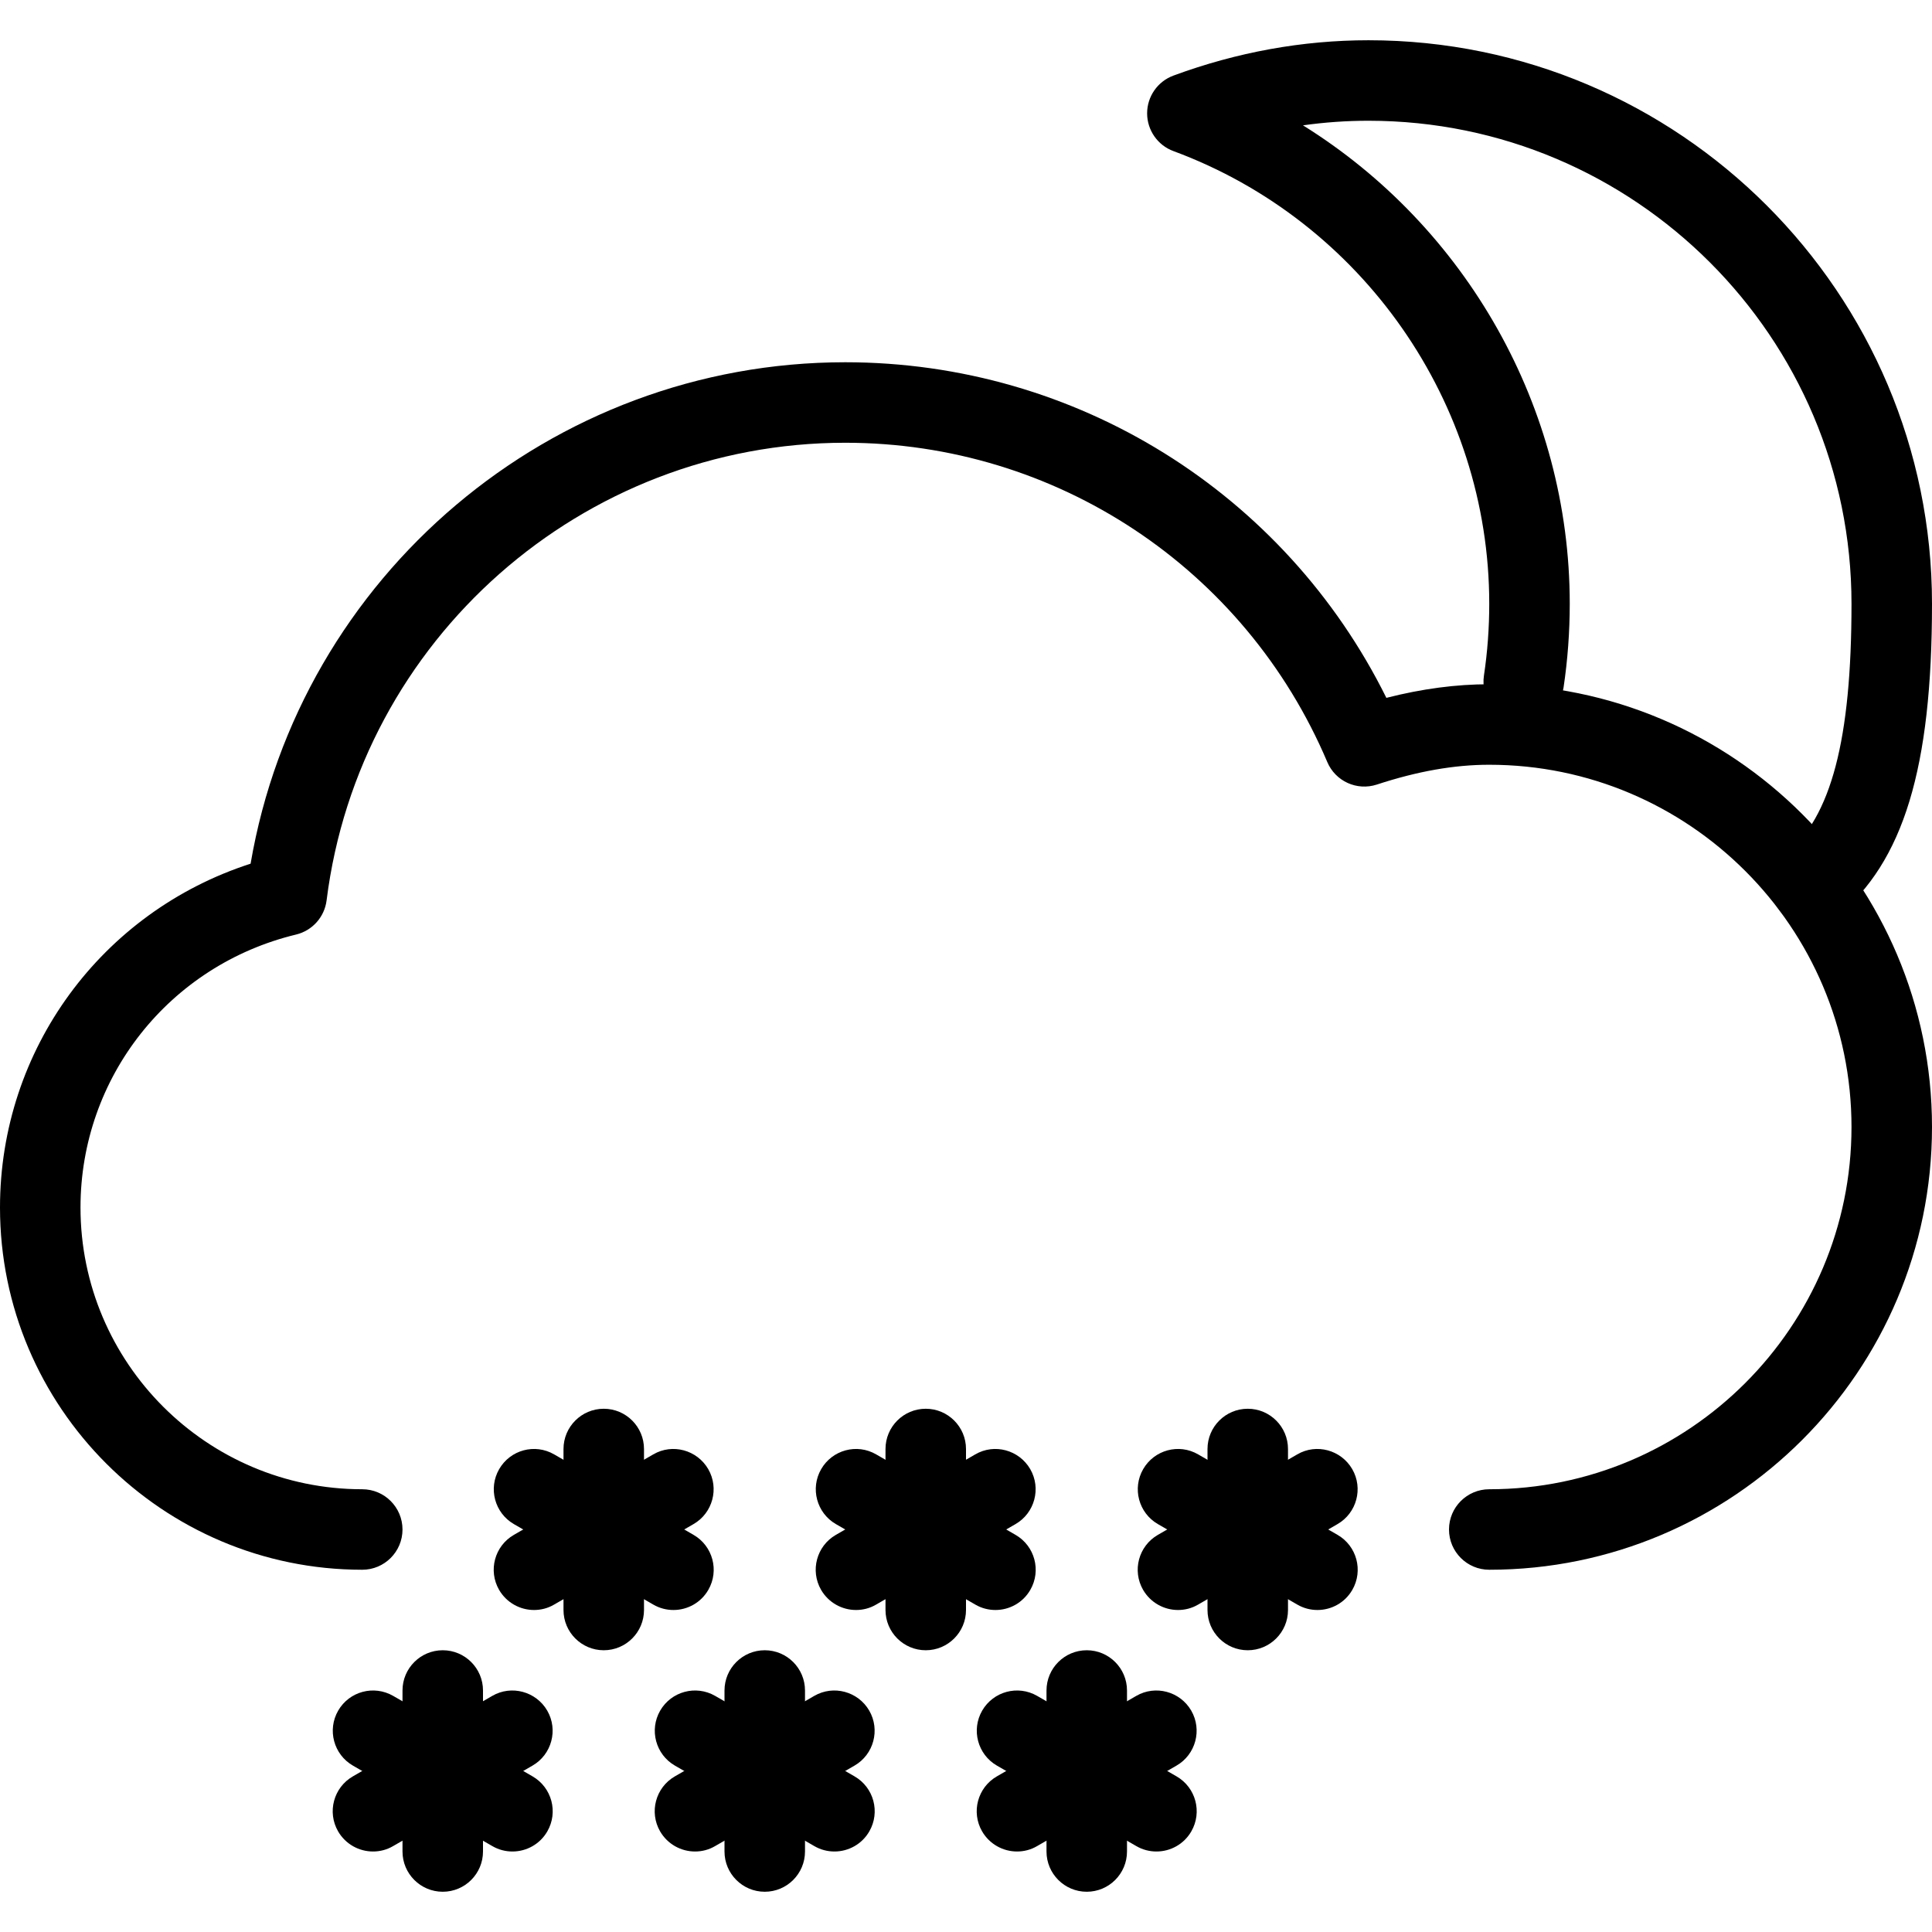 <?xml version="1.0" encoding="iso-8859-1"?>
<!-- Generator: Adobe Illustrator 19.0.0, SVG Export Plug-In . SVG Version: 6.00 Build 0)  -->
<svg version="1.1" id="Layer_1" xmlns="http://www.w3.org/2000/svg" xmlns:xlink="http://www.w3.org/1999/xlink" x="0px" y="0px"
	 viewBox="0 0 24 24" style="enable-background:new 0 0 24 24;" xml:space="preserve">
<g>
	<g>
		<path d="M22.5,11.5c-0.145,0-0.288-0.062-0.386-0.182c-0.176-0.213-0.146-0.528,0.068-0.704C22.748,10.148,23,9.188,23,7.5
			c0-3.309-2.691-6-6-6c-0.272,0-0.544,0.019-0.814,0.057C18.211,2.817,19.5,5.062,19.5,7.5c0,0.349-0.026,0.699-0.077,1.041
			c-0.041,0.273-0.295,0.458-0.569,0.42c-0.273-0.041-0.461-0.296-0.42-0.569C18.478,8.1,18.5,7.799,18.5,7.5
			c0-2.496-1.577-4.755-3.923-5.623c-0.196-0.072-0.327-0.26-0.327-0.469c0-0.209,0.13-0.396,0.327-0.469
			C15.366,0.648,16.181,0.5,17,0.5c3.86,0,7,3.14,7,7c0,2.042-0.354,3.204-1.182,3.886C22.725,11.462,22.612,11.5,22.5,11.5z"/>
	</g>
	<g>
		<g>
			<path d="M5.5,23.5C5.224,23.5,5,23.276,5,23v-2c0-0.276,0.224-0.5,0.5-0.5S6,20.724,6,21v2C6,23.276,5.776,23.5,5.5,23.5z"/>
		</g>
		<g>
			<path d="M6.366,23c-0.085,0-0.171-0.021-0.25-0.067l-1.732-1c-0.239-0.138-0.321-0.444-0.183-0.683s0.443-0.321,0.683-0.183
				l1.732,1c0.239,0.138,0.321,0.444,0.183,0.683C6.707,22.91,6.539,23,6.366,23z"/>
		</g>
		<g>
			<path d="M4.634,23c-0.173,0-0.341-0.09-0.434-0.25c-0.138-0.239-0.056-0.545,0.183-0.683l1.732-1
				c0.237-0.138,0.544-0.056,0.683,0.183c0.138,0.239,0.056,0.545-0.183,0.683l-1.732,1C4.805,22.979,4.719,23,4.634,23z"/>
		</g>
		<g>
			<path d="M9.5,23.5C9.224,23.5,9,23.276,9,23v-2c0-0.276,0.224-0.5,0.5-0.5S10,20.724,10,21v2C10,23.276,9.776,23.5,9.5,23.5z"/>
		</g>
		<g>
			<path d="M10.366,23c-0.085,0-0.171-0.021-0.25-0.067l-1.732-1c-0.239-0.138-0.321-0.444-0.183-0.683
				c0.138-0.239,0.444-0.321,0.683-0.183l1.732,1c0.239,0.138,0.321,0.444,0.183,0.683C10.707,22.91,10.539,23,10.366,23z"/>
		</g>
		<g>
			<path d="M8.634,23c-0.173,0-0.341-0.09-0.434-0.25c-0.138-0.239-0.056-0.545,0.183-0.683l1.732-1
				c0.238-0.138,0.544-0.056,0.683,0.183c0.138,0.239,0.056,0.545-0.183,0.683l-1.732,1C8.805,22.979,8.719,23,8.634,23z"/>
		</g>
		<g>
			<path d="M13.5,23.5c-0.276,0-0.5-0.224-0.5-0.5v-2c0-0.276,0.224-0.5,0.5-0.5S14,20.724,14,21v2C14,23.276,13.776,23.5,13.5,23.5
				z"/>
		</g>
		<g>
			<path d="M14.366,23c-0.085,0-0.171-0.021-0.25-0.067l-1.732-1c-0.239-0.138-0.321-0.444-0.183-0.683s0.444-0.321,0.683-0.183
				l1.732,1c0.239,0.138,0.321,0.444,0.183,0.683C14.707,22.91,14.539,23,14.366,23z"/>
		</g>
		<g>
			<path d="M12.634,23c-0.173,0-0.341-0.09-0.434-0.25c-0.138-0.239-0.056-0.545,0.183-0.683l1.732-1
				c0.238-0.138,0.544-0.056,0.683,0.183c0.138,0.239,0.056,0.545-0.183,0.683l-1.732,1C12.805,22.979,12.719,23,12.634,23z"/>
		</g>
		<g>
			<path d="M7.5,20.5C7.224,20.5,7,20.276,7,20v-2c0-0.276,0.224-0.5,0.5-0.5S8,17.724,8,18v2C8,20.276,7.776,20.5,7.5,20.5z"/>
		</g>
		<g>
			<path d="M8.366,20c-0.085,0-0.171-0.021-0.25-0.067l-1.732-1c-0.239-0.138-0.321-0.444-0.183-0.683
				c0.138-0.239,0.443-0.322,0.683-0.183l1.732,1c0.239,0.138,0.321,0.444,0.183,0.683C8.707,19.91,8.539,20,8.366,20z"/>
		</g>
		<g>
			<path d="M6.634,20c-0.173,0-0.341-0.09-0.434-0.25c-0.138-0.239-0.056-0.545,0.183-0.683l1.732-1
				c0.238-0.139,0.544-0.056,0.683,0.183c0.138,0.239,0.056,0.545-0.183,0.683l-1.732,1C6.805,19.979,6.719,20,6.634,20z"/>
		</g>
		<g>
			<path d="M11.5,20.5c-0.276,0-0.5-0.224-0.5-0.5v-2c0-0.276,0.224-0.5,0.5-0.5S12,17.724,12,18v2C12,20.276,11.776,20.5,11.5,20.5
				z"/>
		</g>
		<g>
			<path d="M12.366,20c-0.085,0-0.171-0.021-0.25-0.067l-1.732-1c-0.239-0.138-0.321-0.444-0.183-0.683
				c0.138-0.239,0.444-0.322,0.683-0.183l1.732,1c0.239,0.138,0.321,0.444,0.183,0.683C12.707,19.91,12.539,20,12.366,20z"/>
		</g>
		<g>
			<path d="M10.634,20c-0.173,0-0.341-0.09-0.434-0.25c-0.138-0.239-0.056-0.545,0.183-0.683l1.732-1
				c0.238-0.139,0.544-0.056,0.683,0.183c0.138,0.239,0.056,0.545-0.183,0.683l-1.732,1C10.805,19.979,10.719,20,10.634,20z"/>
		</g>
		<g>
			<path d="M15.5,20.5c-0.276,0-0.5-0.224-0.5-0.5v-2c0-0.276,0.224-0.5,0.5-0.5S16,17.724,16,18v2C16,20.276,15.776,20.5,15.5,20.5
				z"/>
		</g>
		<g>
			<path d="M16.366,20c-0.085,0-0.171-0.021-0.25-0.067l-1.732-1c-0.239-0.138-0.321-0.444-0.183-0.683s0.444-0.322,0.683-0.183
				l1.732,1c0.239,0.138,0.321,0.444,0.183,0.683C16.707,19.91,16.539,20,16.366,20z"/>
		</g>
		<g>
			<path d="M14.634,20c-0.173,0-0.341-0.09-0.434-0.25c-0.138-0.239-0.056-0.545,0.183-0.683l1.732-1
				c0.237-0.139,0.544-0.056,0.683,0.183c0.138,0.239,0.056,0.545-0.183,0.683l-1.732,1C14.805,19.979,14.719,20,14.634,20z"/>
		</g>
		<g>
			<path d="M18.5,19.5c-0.276,0-0.5-0.224-0.5-0.5s0.224-0.5,0.5-0.5c2.481,0,4.5-2.019,4.5-4.5s-2.019-4.5-4.5-4.5
				c-0.436,0-0.893,0.081-1.396,0.246c-0.248,0.081-0.515-0.041-0.616-0.28C15.466,7.057,13.116,5.5,10.5,5.5
				c-3.267,0-6.037,2.444-6.443,5.685c-0.026,0.207-0.177,0.375-0.378,0.424C2.101,11.99,1,13.385,1,15c0,1.93,1.57,3.5,3.5,3.5
				C4.776,18.5,5,18.724,5,19s-0.224,0.5-0.5,0.5C2.019,19.5,0,17.481,0,15c0-1.964,1.264-3.674,3.113-4.271
				C3.724,7.155,6.842,4.5,10.5,4.5c2.869,0,5.46,1.623,6.722,4.169C17.666,8.556,18.087,8.5,18.5,8.5c3.033,0,5.5,2.467,5.5,5.5
				S21.533,19.5,18.5,19.5z"/>
		</g>
	</g>
</g>
<g>
</g>
<g>
</g>
<g>
</g>
<g>
</g>
<g>
</g>
<g>
</g>
<g>
</g>
<g>
</g>
<g>
</g>
<g>
</g>
<g>
</g>
<g>
</g>
<g>
</g>
<g>
</g>
<g>
</g>
</svg>
